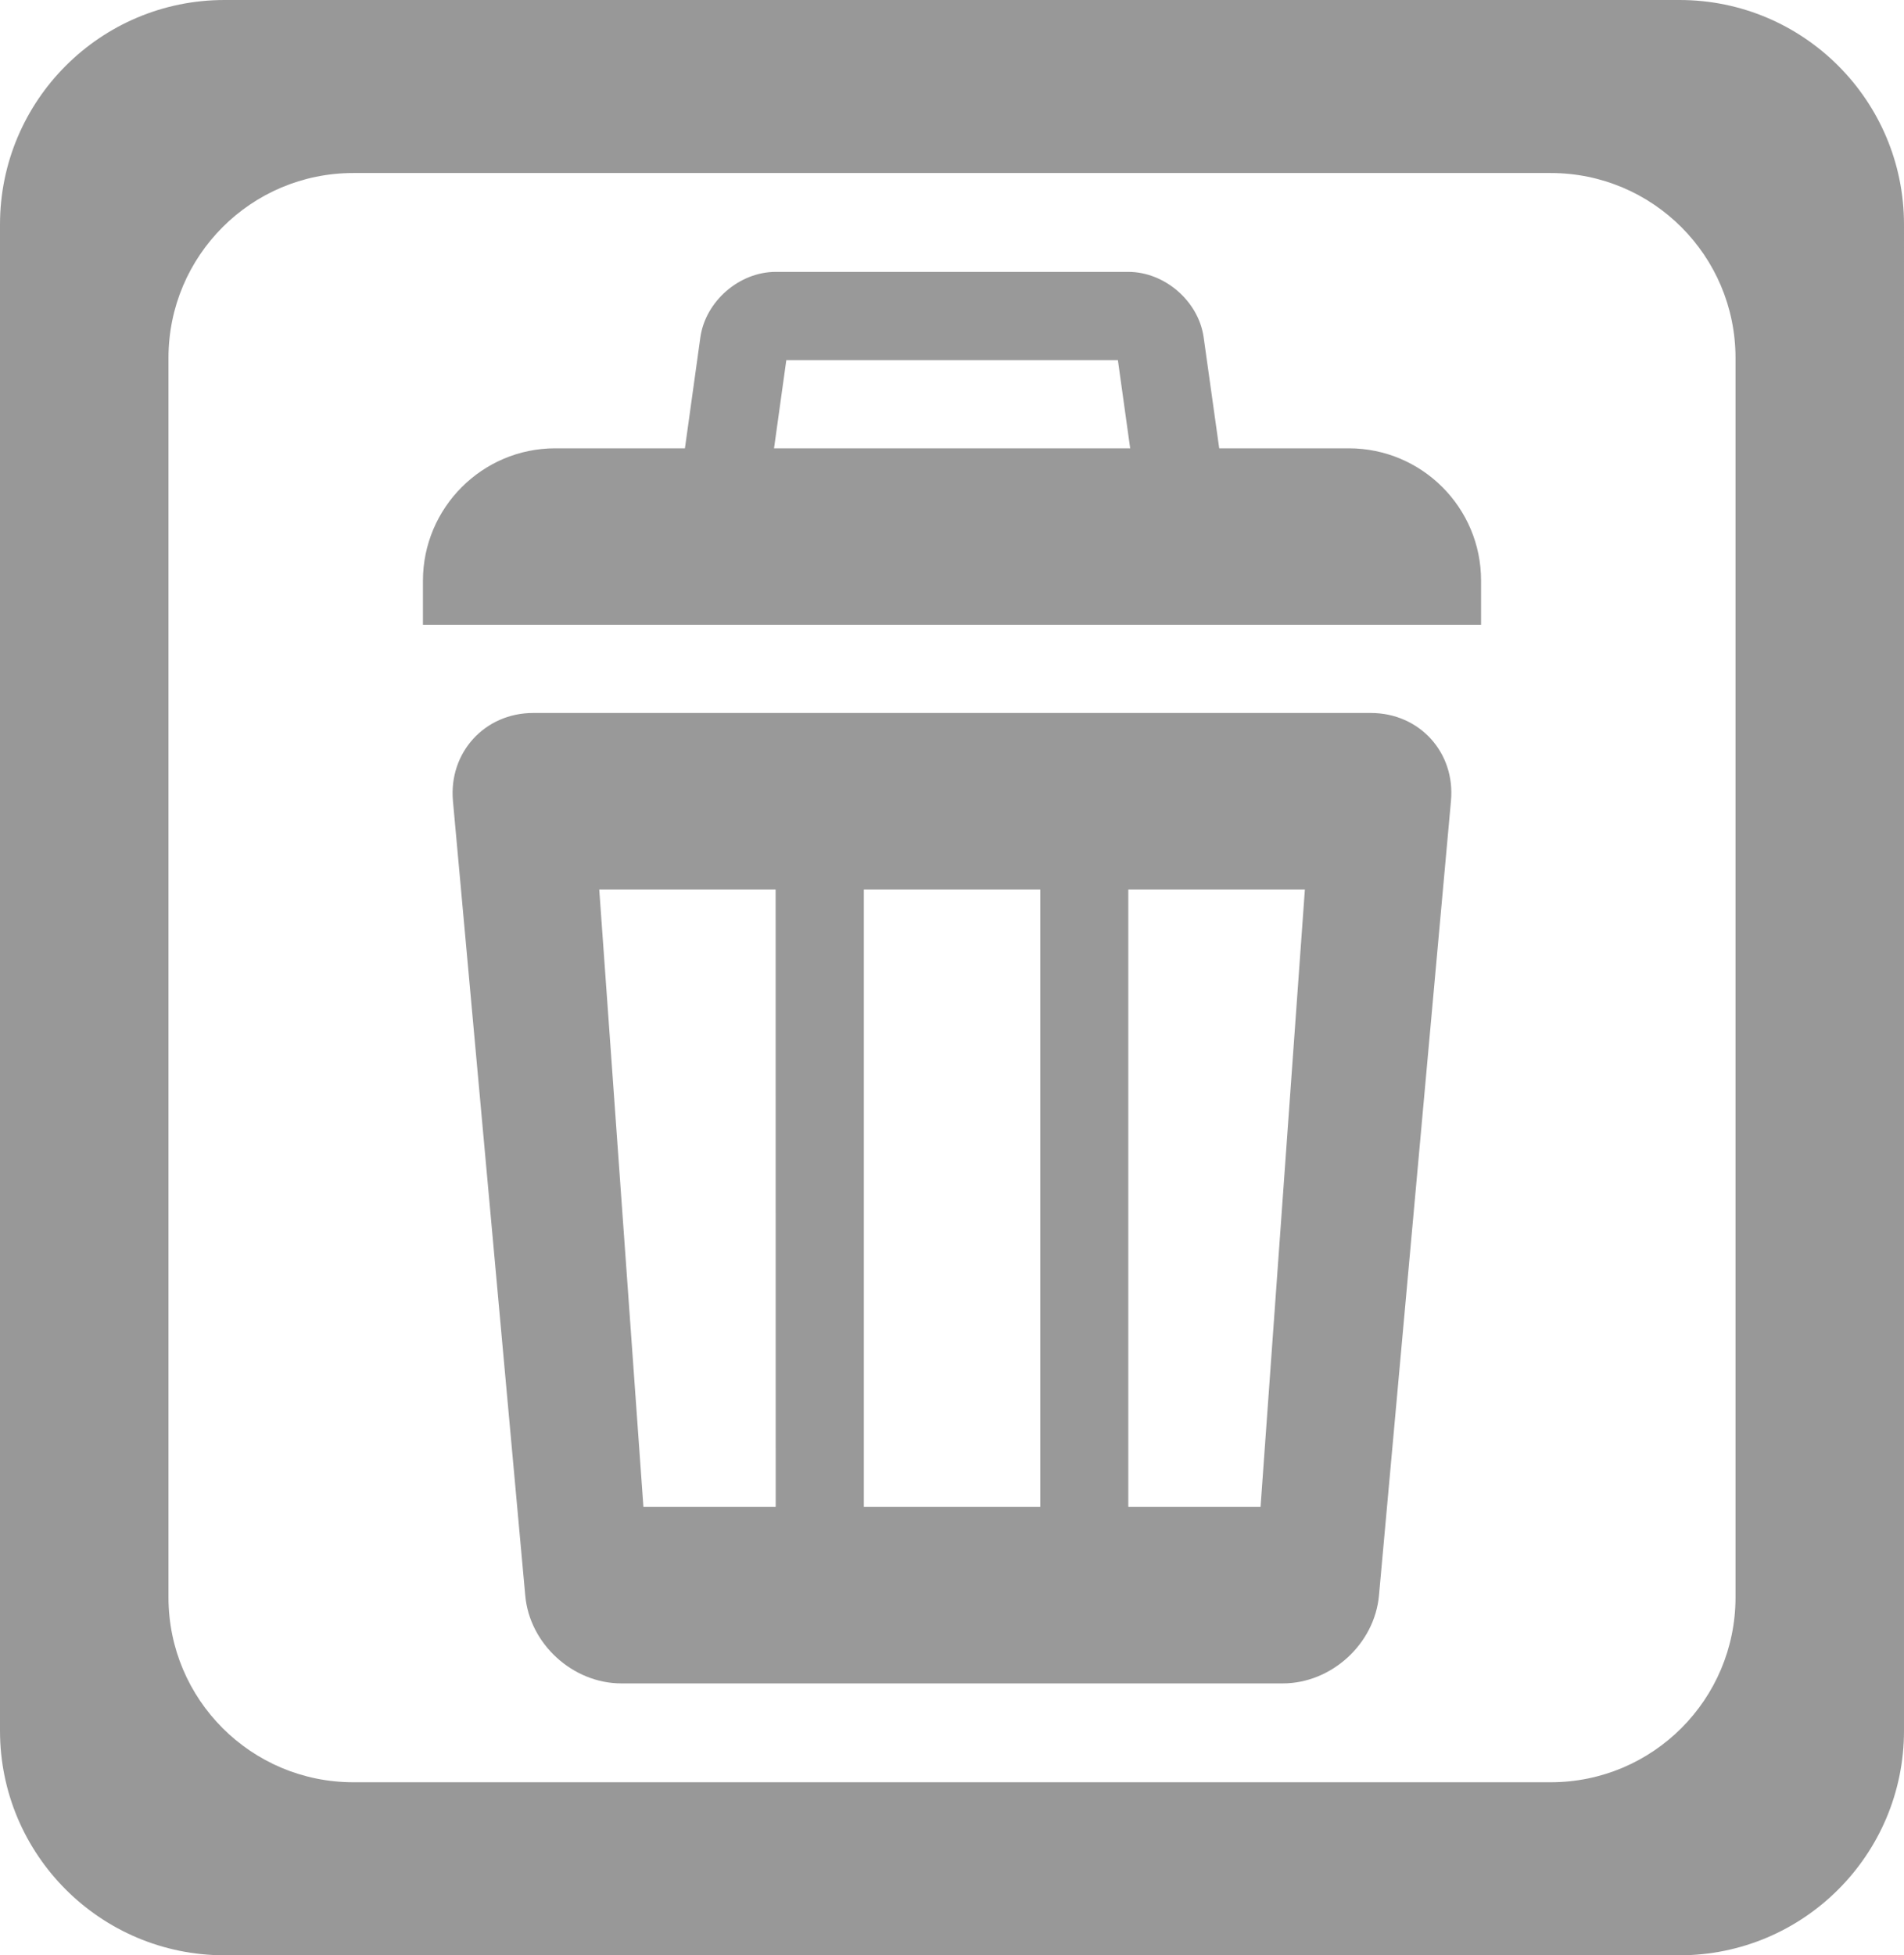<?xml version="1.0" encoding="utf-8"?>
<!-- Generator: Adobe Illustrator 15.0.0, SVG Export Plug-In . SVG Version: 6.00 Build 0)  -->
<!DOCTYPE svg PUBLIC "-//W3C//DTD SVG 1.1//EN" "http://www.w3.org/Graphics/SVG/1.1/DTD/svg11.dtd">
<svg version="1.1" id="Calque_1" xmlns="http://www.w3.org/2000/svg" xmlns:xlink="http://www.w3.org/1999/xlink" x="0px" y="0px"
	 width="120.213px" height="123.404px" viewBox="0 0 120.213 123.404" enable-background="new 0 0 120.213 123.404"
	 xml:space="preserve">
<g id="Calque_9" opacity="0.5">
	<path fill="#333333" d="M85.16,28.295H35.053c-4.606,0-8.35,3.755-8.35,8.358v2.777H93.51v-2.777
		C93.519,32.037,89.772,28.295,85.16,28.295z M70.58,22.727l1.226,8.798H48.42l1.226-8.798H70.58 M71.238,17.159H48.975
		c-2.302,0-4.434,1.858-4.756,4.131l-1.623,11.662c-0.323,2.277,1.296,4.132,3.594,4.132h27.839c2.298,0,3.921-1.854,3.602-4.132
		L75.995,21.29C75.677,19.018,73.544,17.159,71.238,17.159L71.238,17.159z M86.552,44.999H33.664c-3.062,0-5.338,2.496-5.067,5.547
		l4.566,50.152c0.271,3.059,3.002,5.547,6.067,5.547h41.761c3.068,0,5.796-2.488,6.073-5.547l4.546-50.152
		C91.892,47.487,89.619,44.999,86.552,44.999z M48.975,95.101h-8.352l-2.788-38.959h11.136L48.975,95.101L48.975,95.101z
		 M65.679,95.101H54.541V56.142h11.138V95.101L65.679,95.101z M79.588,95.101h-8.35V56.142h11.148L79.588,95.101z"/>
</g>
<path opacity="0.5" fill="#333333" d="M106.04,0H14.173C6.346,0,0,6.346,0,14.173v95.059c0,7.827,6.346,14.173,14.173,14.173h91.867
	c7.827,0,14.173-6.346,14.173-14.173V14.173C120.213,6.346,113.867,0,106.04,0z M109.575,100.819
	c0,6.442-5.223,11.665-11.664,11.665H22.304c-6.443,0-11.666-5.223-11.666-11.665V22.585c0-6.442,5.223-11.665,11.666-11.665h75.607
	c6.441,0,11.664,5.223,11.664,11.665V100.819z"/>
</svg>
